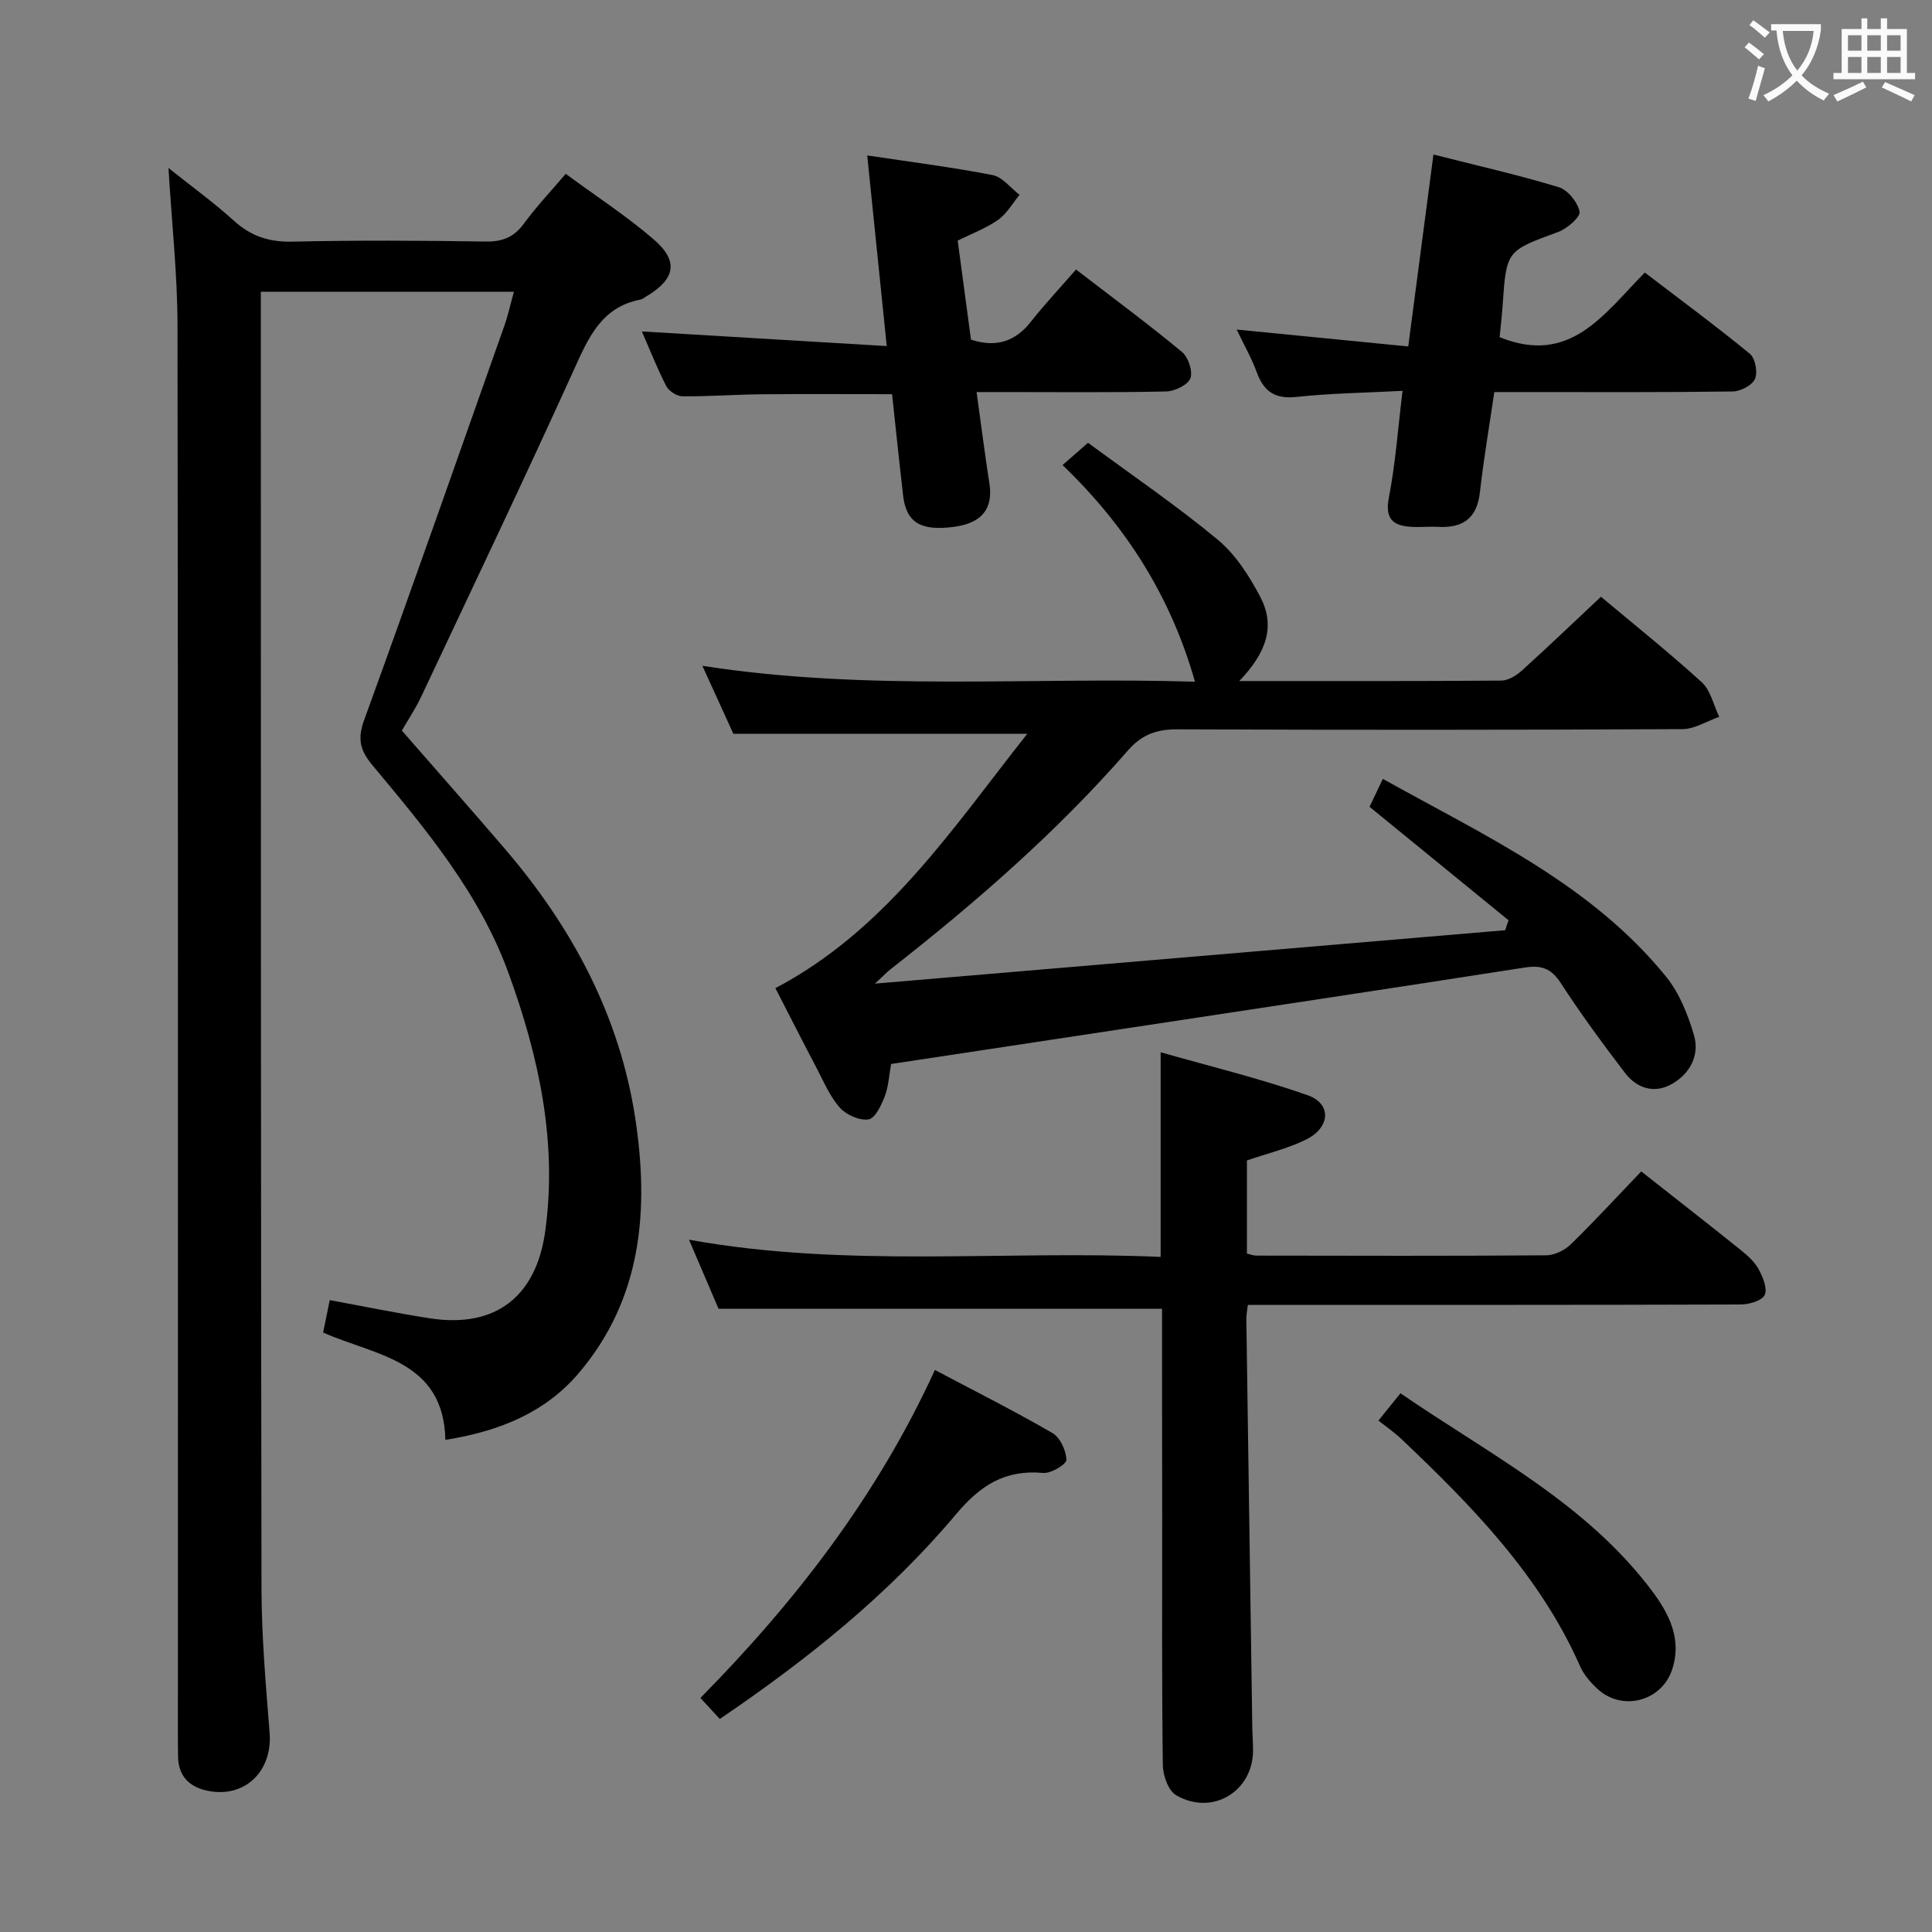 <svg enable-background="new 0 0 400 400" viewBox="0 0 400 400" xmlns="http://www.w3.org/2000/svg"><rect x="0" y="0" width="400" height="400" fill="#808080" stroke="none"/><g fill="#010000"><path d="m106.4 60.4c-17.87 0-34.82 0-52.4 0v5.52c.02 87.65-.01 175.29.14 262.94.02 9.96.89 19.94 1.68 29.88.61 7.57-4.62 13.22-12.03 12.16-3.95-.56-6.83-2.63-6.92-7.14-.03-1.67-.04-3.33-.04-5 0-97.14.06-194.29-.08-291.43-.01-10.44-1.17-20.87-1.87-32.55 4.97 3.97 9.45 7.2 13.51 10.89 3.54 3.22 7.3 4.47 12.12 4.36 13.32-.3 26.66-.23 39.99-.02 3.52.06 5.91-.89 7.99-3.74 2.52-3.45 5.49-6.58 8.63-10.28 6.32 4.65 12.6 8.73 18.22 13.57 5.22 4.5 4.49 8.18-1.42 11.74-.43.26-.84.63-1.3.72-8.12 1.56-10.8 7.91-13.82 14.58-10.29 22.69-21.02 45.17-31.63 67.71-1.13 2.39-2.62 4.61-3.97 6.95 7.16 8.21 14.31 16.29 21.33 24.48 13.9 16.22 23.76 34.55 27 55.82 2.87 18.92 1.41 37.29-11.69 52.71-6.94 8.17-16.39 12.05-27.63 13.84-.34-16.52-14.47-17.42-25.31-22.22.49-2.41.91-4.48 1.37-6.71 7.04 1.29 13.84 2.69 20.7 3.76 13.54 2.1 22.07-4.4 23.93-18.15 2.51-18.44-1.33-35.98-7.57-53.2-6.03-16.65-17.18-29.92-28.27-43.22-2.5-3-3.08-5.4-1.69-9.23 9.86-27.15 19.42-54.42 29.04-81.66.76-2.14 1.24-4.38 1.99-7.08z"/><path d="m256.58 141c18.65 0 36.45.05 54.25-.09 1.41-.01 3.06-1.01 4.18-2.01 5.44-4.91 10.73-9.98 16.45-15.35 6.48 5.43 13.87 11.34 20.86 17.69 1.85 1.68 2.45 4.74 3.63 7.17-2.55.89-5.1 2.54-7.65 2.55-34.82.17-69.64.18-104.46.04-4.3-.02-7.38 1.01-10.32 4.38-14.71 16.87-31.54 31.51-49.13 45.28-.74.58-1.38 1.27-3.24 2.99 44.45-3.77 87.47-7.41 130.48-11.06.23-.69.47-1.37.7-2.06-9.45-7.72-18.91-15.43-28.78-23.49.72-1.51 1.6-3.36 2.75-5.78 21.25 11.84 43.18 21.85 58.69 41.01 2.72 3.36 4.46 7.77 5.71 11.97 1.24 4.18-.75 8.01-4.52 10.17-3.68 2.11-7.3.92-9.76-2.3-4.64-6.07-9.16-12.24-13.32-18.64-1.96-3.01-4.04-3.68-7.42-3.15-28.04 4.37-56.11 8.59-84.17 12.85-15.58 2.36-31.17 4.72-47.02 7.12-.41 2.27-.52 4.63-1.32 6.72-.7 1.83-2 4.55-3.35 4.75-1.86.28-4.6-.93-5.93-2.42-2.06-2.3-3.31-5.34-4.78-8.13-2.85-5.42-5.62-10.88-8.57-16.62 22.94-12.1 36.59-33 52.14-52.66-20.43 0-40.22 0-60.84 0-1.71-3.75-3.88-8.51-6.42-14.08 34.42 5.36 68.24 2.24 101.99 3.29-5.04-17.73-14.3-32.25-27.42-44.85 1.91-1.68 3.36-2.94 5.27-4.62 9.09 6.71 18.31 12.98 26.85 20.06 3.7 3.07 6.55 7.53 8.82 11.86 3.07 5.86 1.5 11.32-4.35 17.41z"/><path d="m240.59 270.97c-30.66 0-60.89 0-91.82 0-1.71-3.99-3.76-8.78-6.12-14.3 32.81 5.92 65.14 2.13 97.65 3.56 0-13.98 0-27.49 0-42.37 10.33 2.95 20.57 5.42 30.45 8.9 5.01 1.77 4.69 6.72-.4 9.2-3.83 1.87-8.07 2.88-12.19 4.3v19.28c.71.16 1.32.42 1.93.42 20 .03 39.99.09 59.99-.06 1.74-.01 3.85-1.02 5.12-2.26 5-4.87 9.72-10.02 14.6-15.11 7.28 5.73 13.95 10.94 20.56 16.24 1.41 1.13 2.88 2.43 3.73 3.98.88 1.62 1.88 4.01 1.27 5.35-.54 1.19-3.22 1.98-4.95 1.98-31.99.11-63.99.08-95.98.08-1.96 0-3.92 0-6.08 0-.14 1.28-.32 2.07-.31 2.86.4 28.14.81 56.27 1.23 84.41.02 1.66.16 3.33.16 4.99-.03 8.5-8.43 13.59-15.91 9.27-1.62-.93-2.74-4.08-2.77-6.22-.22-17.16-.13-34.33-.13-51.49-.03-14.29-.03-28.61-.03-43.01z"/><path d="m222.78 55.8c8.1 6.23 15.18 11.46 21.94 17.07 1.31 1.09 2.29 4.05 1.73 5.47-.55 1.39-3.26 2.67-5.05 2.71-11.15.24-22.31.12-33.46.12-1.76 0-3.53 0-5.75 0 .95 6.81 1.71 12.87 2.65 18.91.82 5.21-1.54 8.22-7.28 8.99-6.93.93-9.93-.87-10.58-6.46-.8-6.91-1.51-13.83-2.29-21-9.13 0-18.05-.06-26.97.02-5.48.05-10.96.47-16.44.42-1.15-.01-2.8-1.08-3.34-2.12-1.89-3.66-3.39-7.52-5.05-11.31 16.86 1.01 33.43 2 50.7 3.03-1.41-13.8-2.7-26.4-4.04-39.47 9.07 1.37 17.57 2.43 25.95 4.07 2.05.4 3.74 2.67 5.59 4.09-1.46 1.76-2.65 3.92-4.46 5.19-2.53 1.77-5.53 2.88-8.35 4.28.95 7.08 1.85 13.81 2.75 20.51 5.24 1.7 9.18.4 12.45-3.77 2.88-3.65 6.08-7.04 9.3-10.75z"/><path d="m310.48 69.81c14.65 5.93 21.59-4.82 30.06-13.38 7.42 5.67 14.73 11.06 21.74 16.81 1.13.93 1.68 3.85 1.07 5.21-.59 1.33-3 2.58-4.62 2.6-14.48.2-28.96.12-43.44.12-1.81 0-3.63 0-5.91 0-1.03 7.08-2.21 13.88-2.98 20.74-.6 5.44-3.56 7.45-8.69 7.17-1.82-.1-3.66.11-5.49 0-3.86-.23-5.52-1.67-4.66-6.11 1.35-6.95 1.85-14.06 2.82-22.05-7.85.41-14.95.5-21.97 1.26-4.46.48-6.76-1.13-8.22-5.13-1.07-2.93-2.65-5.67-4.15-8.82 11.85 1.17 23.38 2.31 35.52 3.5 1.8-13.69 3.47-26.4 5.22-39.74 9.07 2.3 17.59 4.23 25.93 6.76 1.88.57 3.93 3.11 4.32 5.07.22 1.1-2.55 3.51-4.39 4.19-10.74 3.94-10.77 3.83-11.54 15.29-.16 2.31-.44 4.61-.62 6.51z"/><path d="m149.03 355.89c-1.42-1.53-2.52-2.73-4.02-4.35 19.79-20.05 36.71-42.01 48.55-67.9 8.32 4.4 16.47 8.49 24.34 13.06 1.6.93 2.83 3.63 2.89 5.55.02.91-3.21 2.86-4.82 2.71-7.87-.73-12.98 2.53-18.05 8.57-13.88 16.5-30.59 29.95-48.89 42.36z"/><path d="m285.39 294.12c1.81-2.24 3.03-3.76 4.56-5.66 18.32 12.6 38.3 22.64 51.96 40.76 3.61 4.79 6.45 10.16 4.23 16.6-2.23 6.45-10.33 8.53-15.37 3.87-1.44-1.33-2.84-2.93-3.62-4.69-8.33-18.86-22.39-33.2-37.02-47.08-1.45-1.37-3.11-2.51-4.74-3.8z"/></g><path d="m362.1 8.8c1.1.8 2.1 1.6 3.1 2.4l-1 1.1c-1.3-1.1-2.3-2-3-2.5zm1.9 4.8c.5.2.9.4 1.4.5-.6 2.3-1.3 4.5-1.9 6.8l-1.5-.5c.8-2.1 1.4-4.3 2-6.8zm-1-9.4c1.3.9 2.4 1.8 3.4 2.5l-1 1.1c-1.4-1.2-2.4-2.1-3.2-2.6zm3.7 2.2v-1.4h10.3v1.2c-.5 3.6-1.8 6.8-4 9.4 1.5 1.6 3.4 2.8 5.7 3.8-.3.4-.7.8-1.1 1.4-2.3-1.1-4.1-2.5-5.6-4.1-1.6 1.6-3.6 3.1-5.9 4.3-.3-.5-.7-.9-1-1.3 2.4-1.1 4.4-2.5 6-4.1-1.9-2.5-3-5.6-3.3-9.3h-1.1zm8.8 0h-6.4c.3 3.3 1.3 6 3 8.2 2-2.3 3.1-5.1 3.4-8.2z" fill="#fbfafa"/><path d="m385.3 3.8h1.3v2.2h2.8v-2.2h1.3v2.2h4.1v9.1h1.7v1.3h-16.9v-1.3h1.7v-9.1h4.1v-2.2zm.4 13.1.7 1.2c-1.8.9-3.8 1.9-6 2.9-.2-.4-.5-.8-.8-1.3 2.3-1 4.3-1.9 6.1-2.8zm-3.1-6.4h2.8v-3.2h-2.8zm0 4.6h2.8v-3.3h-2.8zm4-4.6h2.8v-3.2h-2.8zm0 4.6h2.8v-3.3h-2.8zm3.7 1.9c2.1.9 4.1 1.8 6.1 2.7l-.7 1.3c-2.2-1.1-4.2-2-6.1-2.9zm3.2-9.7h-2.8v3.2h2.8zm-2.8 7.8h2.8v-3.3h-2.8z" fill="#fbfafa"/></svg>